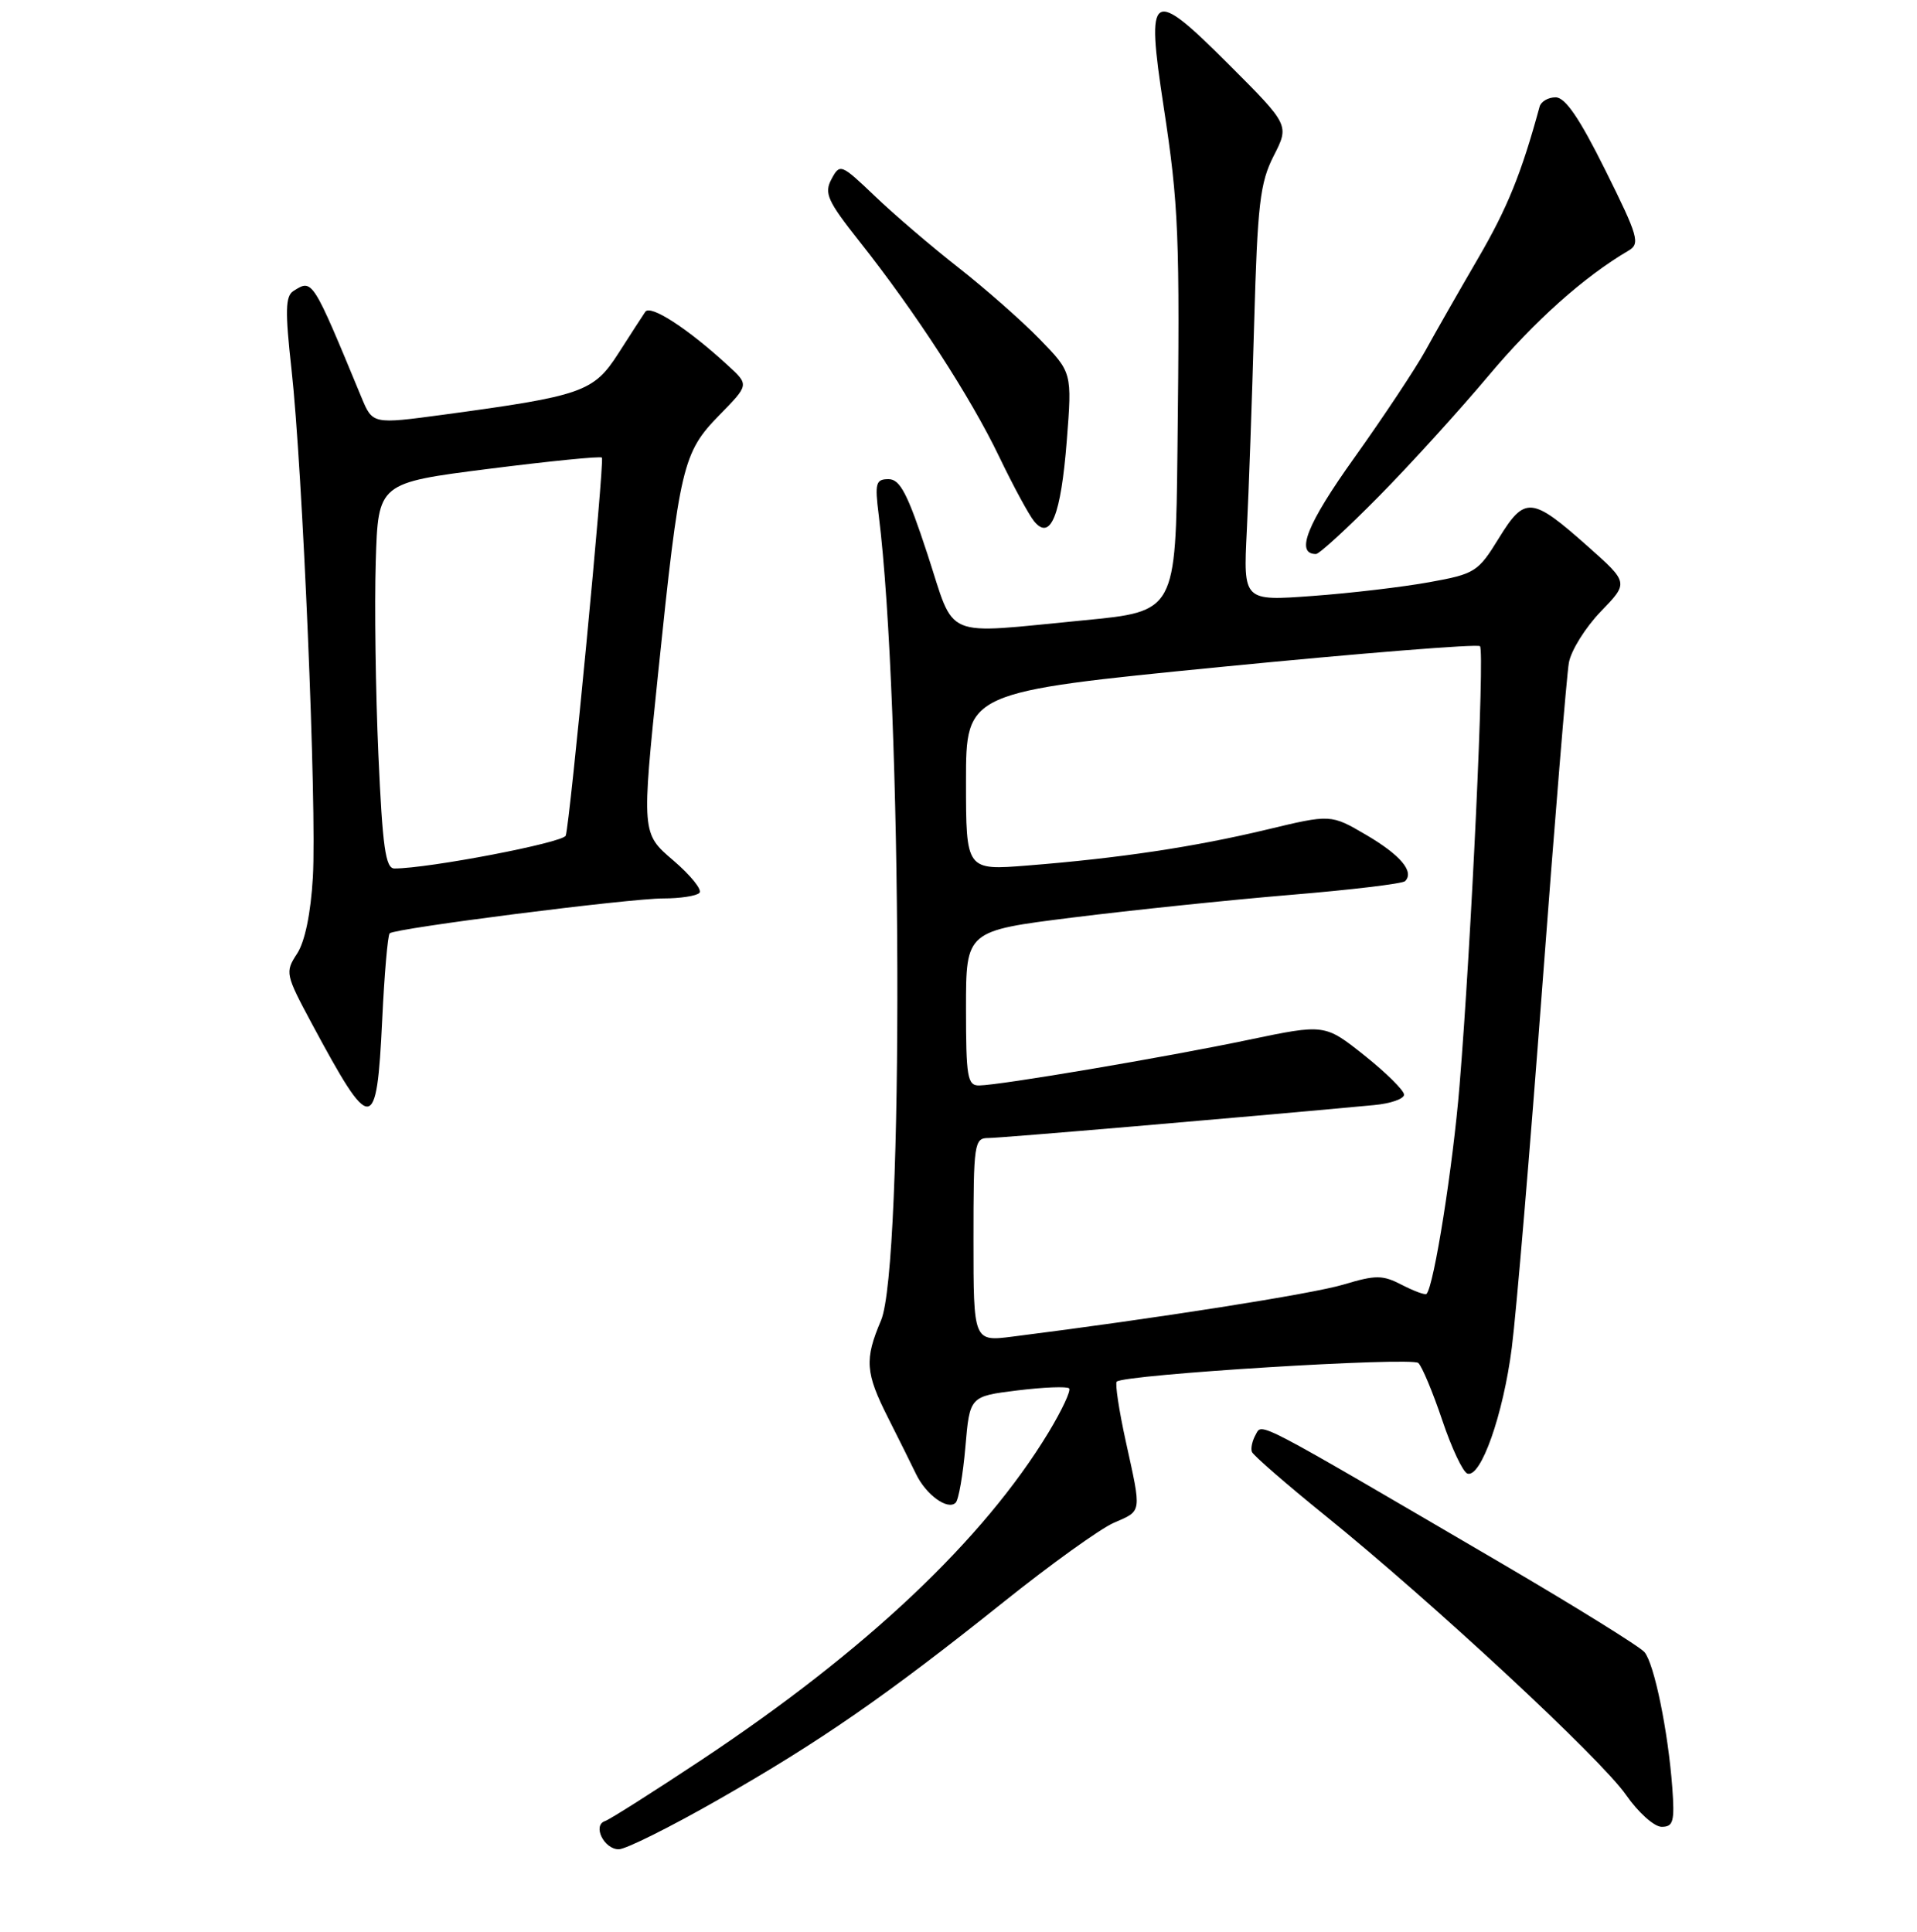 <?xml version="1.0" encoding="UTF-8" standalone="no"?>
<!DOCTYPE svg PUBLIC "-//W3C//DTD SVG 1.1//EN" "http://www.w3.org/Graphics/SVG/1.1/DTD/svg11.dtd" >
<svg xmlns="http://www.w3.org/2000/svg" xmlns:xlink="http://www.w3.org/1999/xlink" version="1.1" viewBox="0 0 256 258">
 <g >
 <path fill="currentColor"
d=" M 95.91 240.38 C 109.57 232.58 118.35 226.50 134.00 213.99 C 140.32 208.93 146.96 204.16 148.75 203.39 C 152.54 201.74 152.47 202.21 150.34 192.52 C 149.43 188.37 148.89 184.78 149.13 184.54 C 150.07 183.59 188.54 181.21 189.41 182.05 C 189.91 182.53 191.35 185.97 192.60 189.69 C 193.85 193.41 195.36 196.62 195.96 196.82 C 197.76 197.42 200.74 188.98 201.89 180.00 C 202.49 175.32 204.33 153.50 205.98 131.50 C 207.63 109.50 209.22 90.16 209.51 88.52 C 209.80 86.88 211.72 83.81 213.77 81.68 C 217.50 77.83 217.50 77.83 212.03 72.97 C 204.53 66.31 203.64 66.23 200.15 71.90 C 197.39 76.39 196.97 76.66 190.88 77.76 C 187.37 78.40 180.35 79.23 175.27 79.60 C 166.03 80.28 166.03 80.28 166.50 70.89 C 166.76 65.73 167.20 53.27 167.48 43.22 C 167.93 27.25 168.26 24.42 170.09 20.82 C 172.19 16.71 172.19 16.71 164.12 8.63 C 153.70 -1.79 153.01 -1.35 155.39 14.22 C 157.41 27.44 157.57 31.39 157.24 60.09 C 157.00 81.67 157.00 81.67 144.75 82.85 C 125.53 84.69 127.65 85.59 123.85 74.00 C 121.21 65.95 120.20 64.00 118.66 64.00 C 116.95 64.00 116.81 64.53 117.34 68.75 C 120.50 93.98 120.72 169.15 117.65 176.37 C 115.43 181.59 115.56 183.35 118.59 189.36 C 120.02 192.19 121.70 195.58 122.34 196.90 C 123.68 199.67 126.57 201.76 127.62 200.71 C 128.02 200.32 128.60 196.96 128.92 193.25 C 129.50 186.50 129.50 186.50 135.88 185.71 C 139.39 185.28 142.49 185.16 142.77 185.44 C 143.05 185.72 141.81 188.36 140.03 191.31 C 131.32 205.68 115.66 220.46 93.73 235.03 C 87.25 239.33 81.43 243.02 80.80 243.23 C 79.09 243.80 80.65 247.00 82.63 247.00 C 83.57 247.00 89.54 244.02 95.91 240.38 Z  M 223.32 238.75 C 222.76 231.24 220.92 222.24 219.61 220.67 C 219.00 219.94 210.40 214.60 200.50 208.80 C 167.18 189.30 168.58 190.03 167.68 191.63 C 167.23 192.42 167.00 193.46 167.18 193.92 C 167.36 194.39 171.78 198.23 177.00 202.45 C 191.29 214.01 213.83 234.94 217.15 239.75 C 218.78 242.09 220.91 244.00 221.90 244.00 C 223.46 244.00 223.65 243.29 223.32 238.75 Z  M 51.04 136.22 C 51.33 130.10 51.78 124.90 52.04 124.66 C 52.76 123.98 84.03 120.00 88.58 120.00 C 90.83 120.00 93.00 119.67 93.40 119.26 C 93.81 118.86 92.23 116.91 89.91 114.92 C 85.68 111.31 85.68 111.31 87.89 89.91 C 90.76 62.21 91.17 60.45 96.06 55.45 C 100.03 51.40 100.03 51.40 97.26 48.86 C 91.88 43.90 86.85 40.63 86.17 41.65 C 85.80 42.20 84.17 44.71 82.56 47.23 C 79.26 52.36 77.76 52.88 59.13 55.40 C 49.76 56.66 49.76 56.66 48.27 53.08 C 41.69 37.17 41.74 37.25 39.18 38.87 C 38.11 39.55 38.06 41.54 38.92 49.27 C 40.41 62.59 42.32 107.90 41.78 117.17 C 41.50 121.99 40.72 125.78 39.67 127.38 C 38.05 129.85 38.12 130.15 41.64 136.72 C 49.63 151.59 50.30 151.55 51.04 136.22 Z  M 184.18 66.25 C 188.38 61.99 194.96 54.74 198.81 50.15 C 204.92 42.87 211.55 36.95 217.47 33.48 C 219.06 32.55 218.79 31.60 214.38 22.73 C 210.94 15.80 209.03 13.00 207.74 13.00 C 206.75 13.00 205.78 13.56 205.60 14.25 C 203.16 23.20 201.31 27.76 197.39 34.50 C 194.83 38.90 191.66 44.45 190.35 46.84 C 189.03 49.23 184.77 55.65 180.88 61.11 C 174.53 69.99 172.94 74.00 175.74 74.00 C 176.18 74.00 179.98 70.51 184.18 66.25 Z  M 142.46 58.86 C 143.17 49.75 143.17 49.75 138.83 45.29 C 136.45 42.84 131.57 38.55 128.00 35.75 C 124.42 32.95 119.41 28.66 116.85 26.21 C 112.30 21.87 112.17 21.82 111.04 23.92 C 110.03 25.81 110.49 26.83 114.81 32.29 C 122.24 41.67 129.62 53.05 133.42 60.98 C 135.30 64.89 137.41 68.79 138.11 69.64 C 140.30 72.28 141.67 68.88 142.46 58.86 Z  M 130.00 165.59 C 130.00 152.66 130.10 152.00 132.00 152.00 C 133.62 152.00 165.26 149.30 183.50 147.60 C 185.70 147.40 187.50 146.77 187.50 146.21 C 187.50 145.65 185.12 143.29 182.21 140.97 C 176.91 136.76 176.91 136.76 166.71 138.89 C 155.64 141.21 133.57 144.95 130.75 144.98 C 129.19 145.00 129.00 143.85 129.00 134.66 C 129.00 124.33 129.00 124.33 143.25 122.55 C 151.09 121.57 164.14 120.21 172.27 119.53 C 180.39 118.86 187.31 118.03 187.64 117.69 C 188.90 116.43 187.02 114.20 182.45 111.52 C 177.72 108.75 177.72 108.75 169.11 110.82 C 159.49 113.12 149.54 114.62 137.25 115.60 C 129.00 116.26 129.00 116.26 129.00 104.35 C 129.00 92.44 129.00 92.44 163.03 89.08 C 181.75 87.24 197.33 85.99 197.64 86.31 C 198.29 86.96 196.48 125.85 194.91 145.00 C 194.03 155.78 191.49 171.82 190.50 172.82 C 190.33 173.00 188.86 172.46 187.24 171.63 C 184.64 170.28 183.75 170.27 179.42 171.57 C 175.27 172.82 154.48 176.09 135.25 178.52 C 130.00 179.19 130.00 179.19 130.00 165.59 Z  M 50.53 100.75 C 50.16 92.36 50.00 80.78 50.18 75.00 C 50.50 64.50 50.50 64.50 65.29 62.62 C 73.42 61.59 80.21 60.91 80.38 61.12 C 80.74 61.57 76.11 109.98 75.55 111.61 C 75.23 112.55 57.23 116.00 52.67 116.00 C 51.48 116.00 51.08 113.13 50.53 100.75 Z "/>
</g>
</svg>